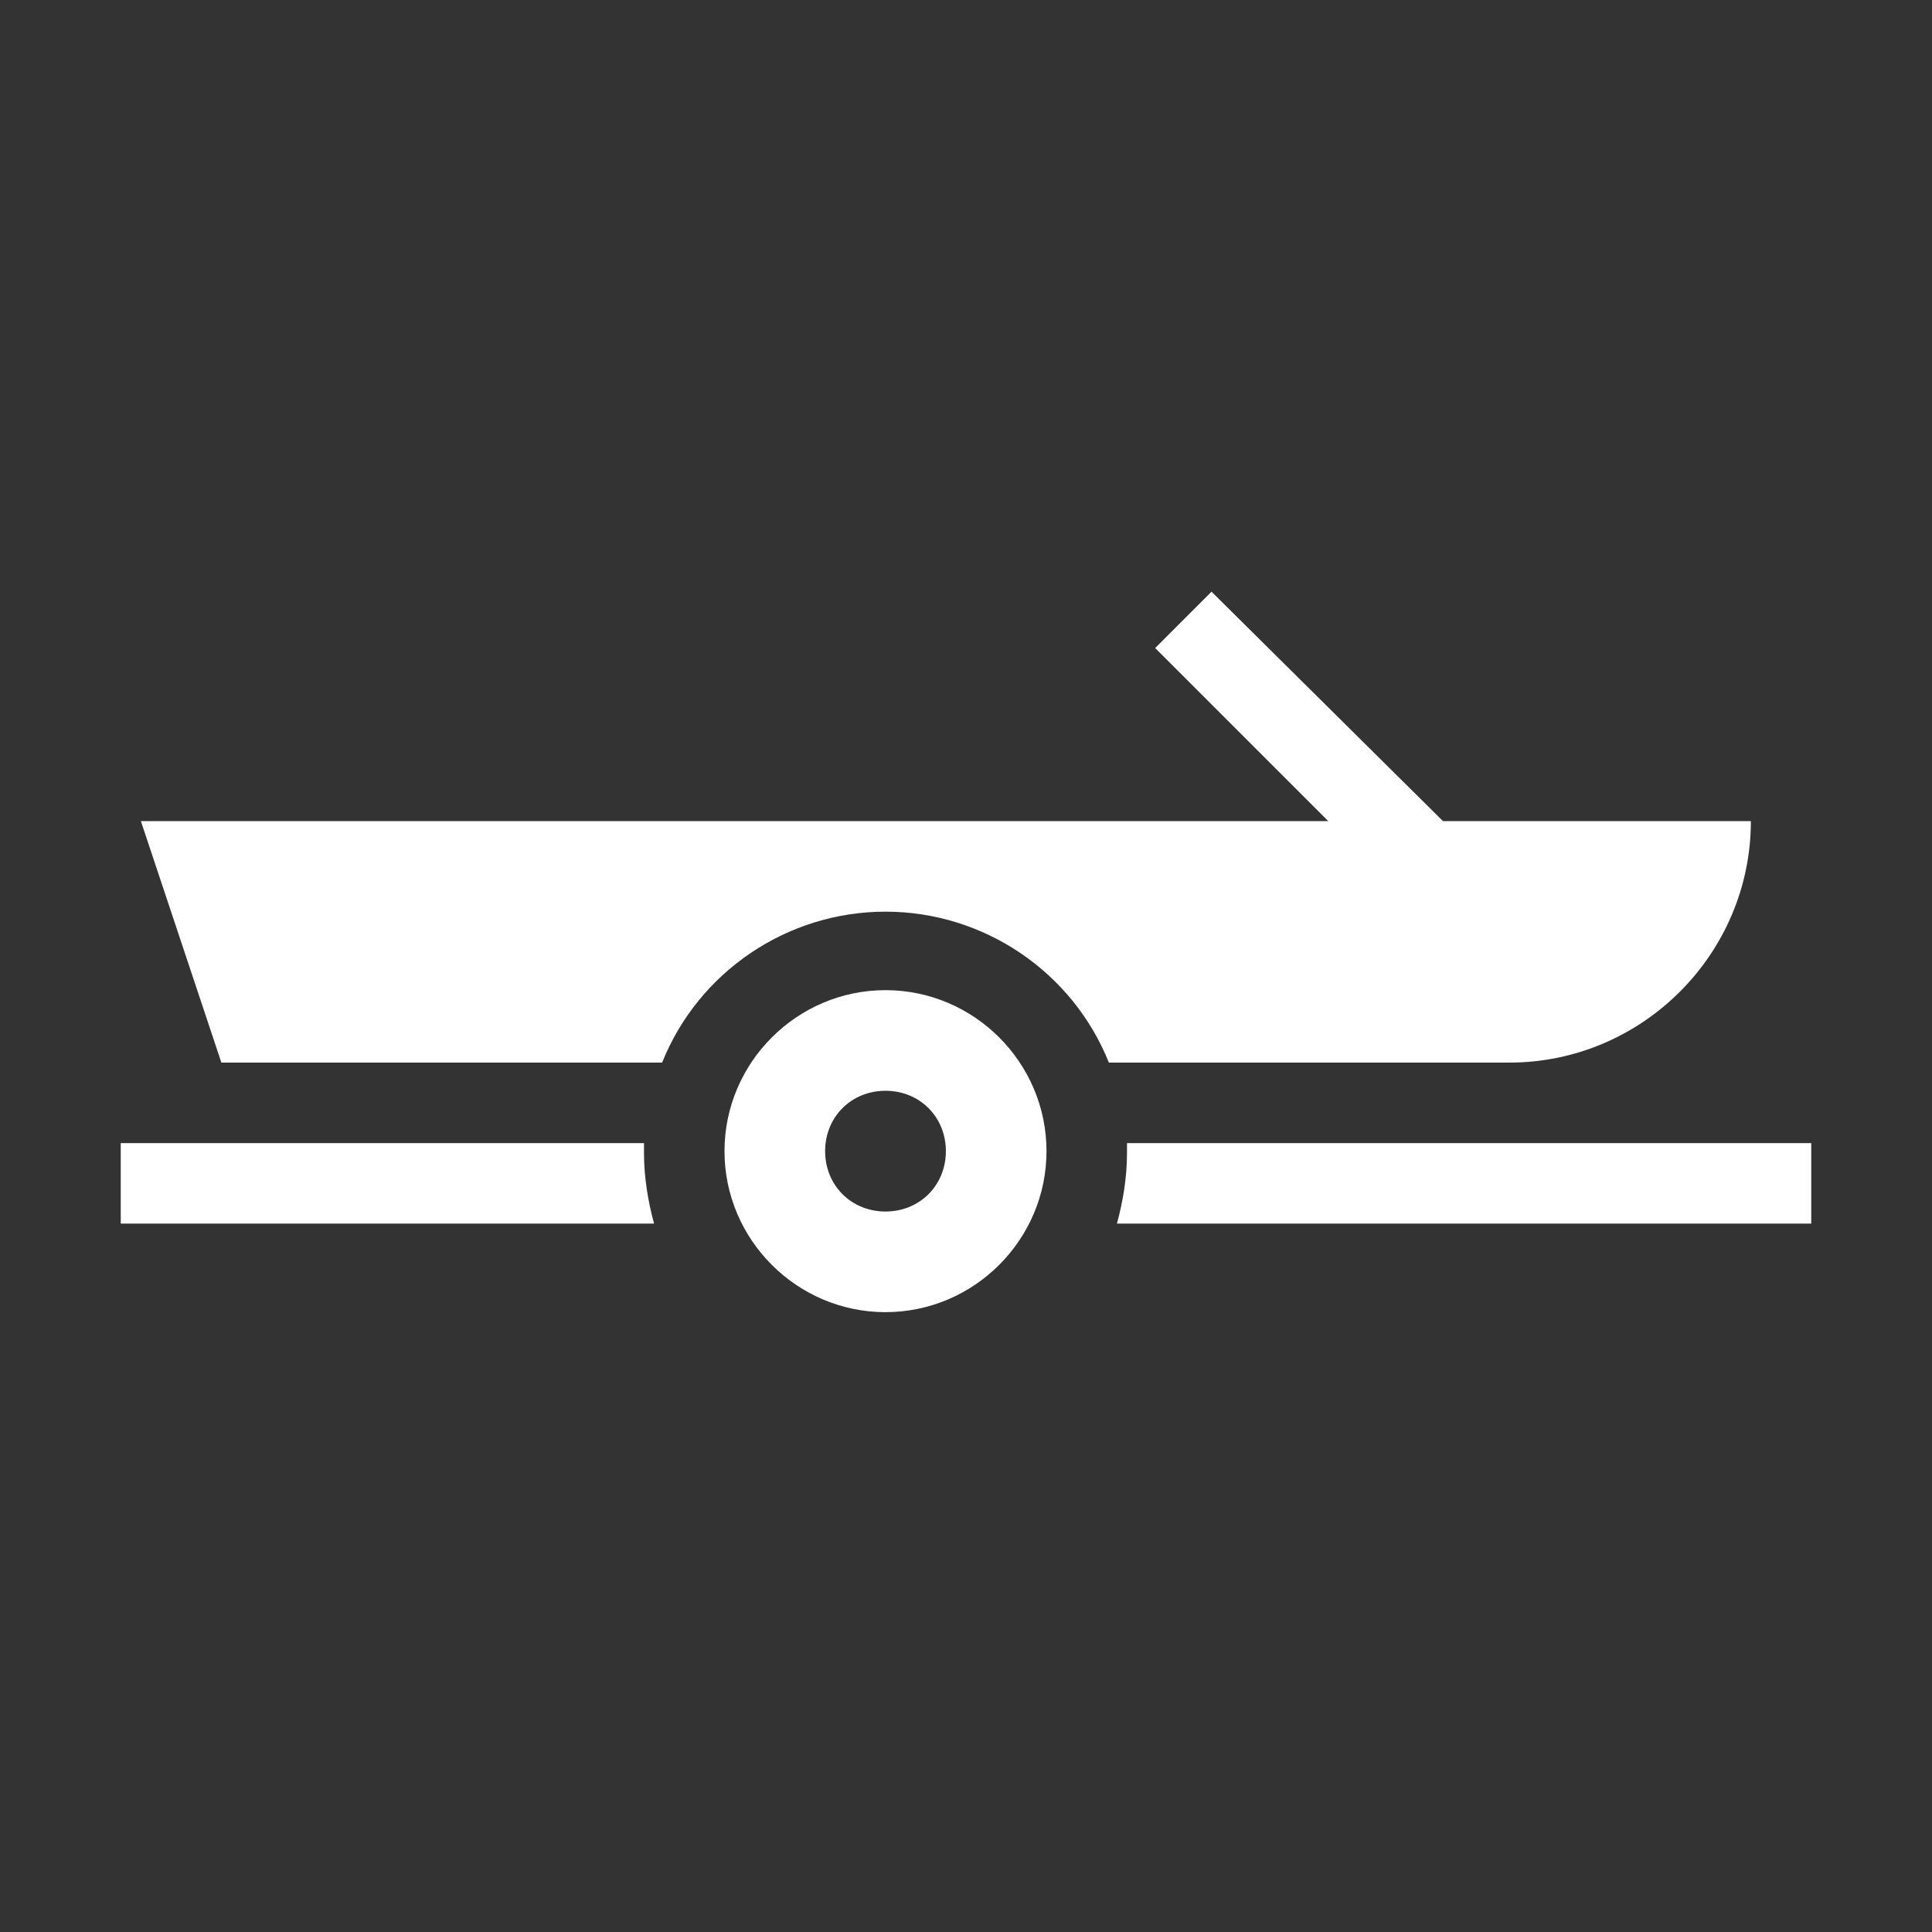 <svg width="96" height="96" xmlns="http://www.w3.org/2000/svg" xmlns:xlink="http://www.w3.org/1999/xlink" xml:space="preserve" overflow="hidden"><rect width="100%" height="100%" fill="#333333" stroke="none"/><g transform="translate(-497 -164)"><path fill="#FFFFFF" d="M563 204.8 554.4 196.2 557.2 193.4 568.7 204.8 584 204.8C584 211.4 578.6 216.8 572 216.8L552.1 216.8C550.3 212.3 545.9 209.3 541 209.3 536.1 209.3 531.7 212.3 529.9 216.8L508 216.8 504 204.8 563 204.8Z"/><path fill="#FFFFFF" d="M553 220.8 587 220.8 587 224.8 552.5 224.8C552.8 223.7 553 222.5 553 221.3 553 221.1 553 220.9 553 220.8Z"/><path fill="#FFFFFF" d="M503 220.8 529 220.8C529 221 529 221.1 529 221.3 529 222.5 529.2 223.7 529.5 224.8L503 224.8 503 220.8Z"/><path fill="#FFFFFF" d="M538 221.2C538 219.5 539.3 218.2 541 218.2 542.7 218.2 544 219.5 544 221.2 544 222.9 542.7 224.2 541 224.2 539.3 224.2 538 222.9 538 221.2ZM533 221.2C533 225.6 536.6 229.2 541 229.2 545.4 229.2 549 225.6 549 221.2 549 216.8 545.4 213.2 541 213.2 536.6 213.2 533 216.8 533 221.2Z"/></g></svg>